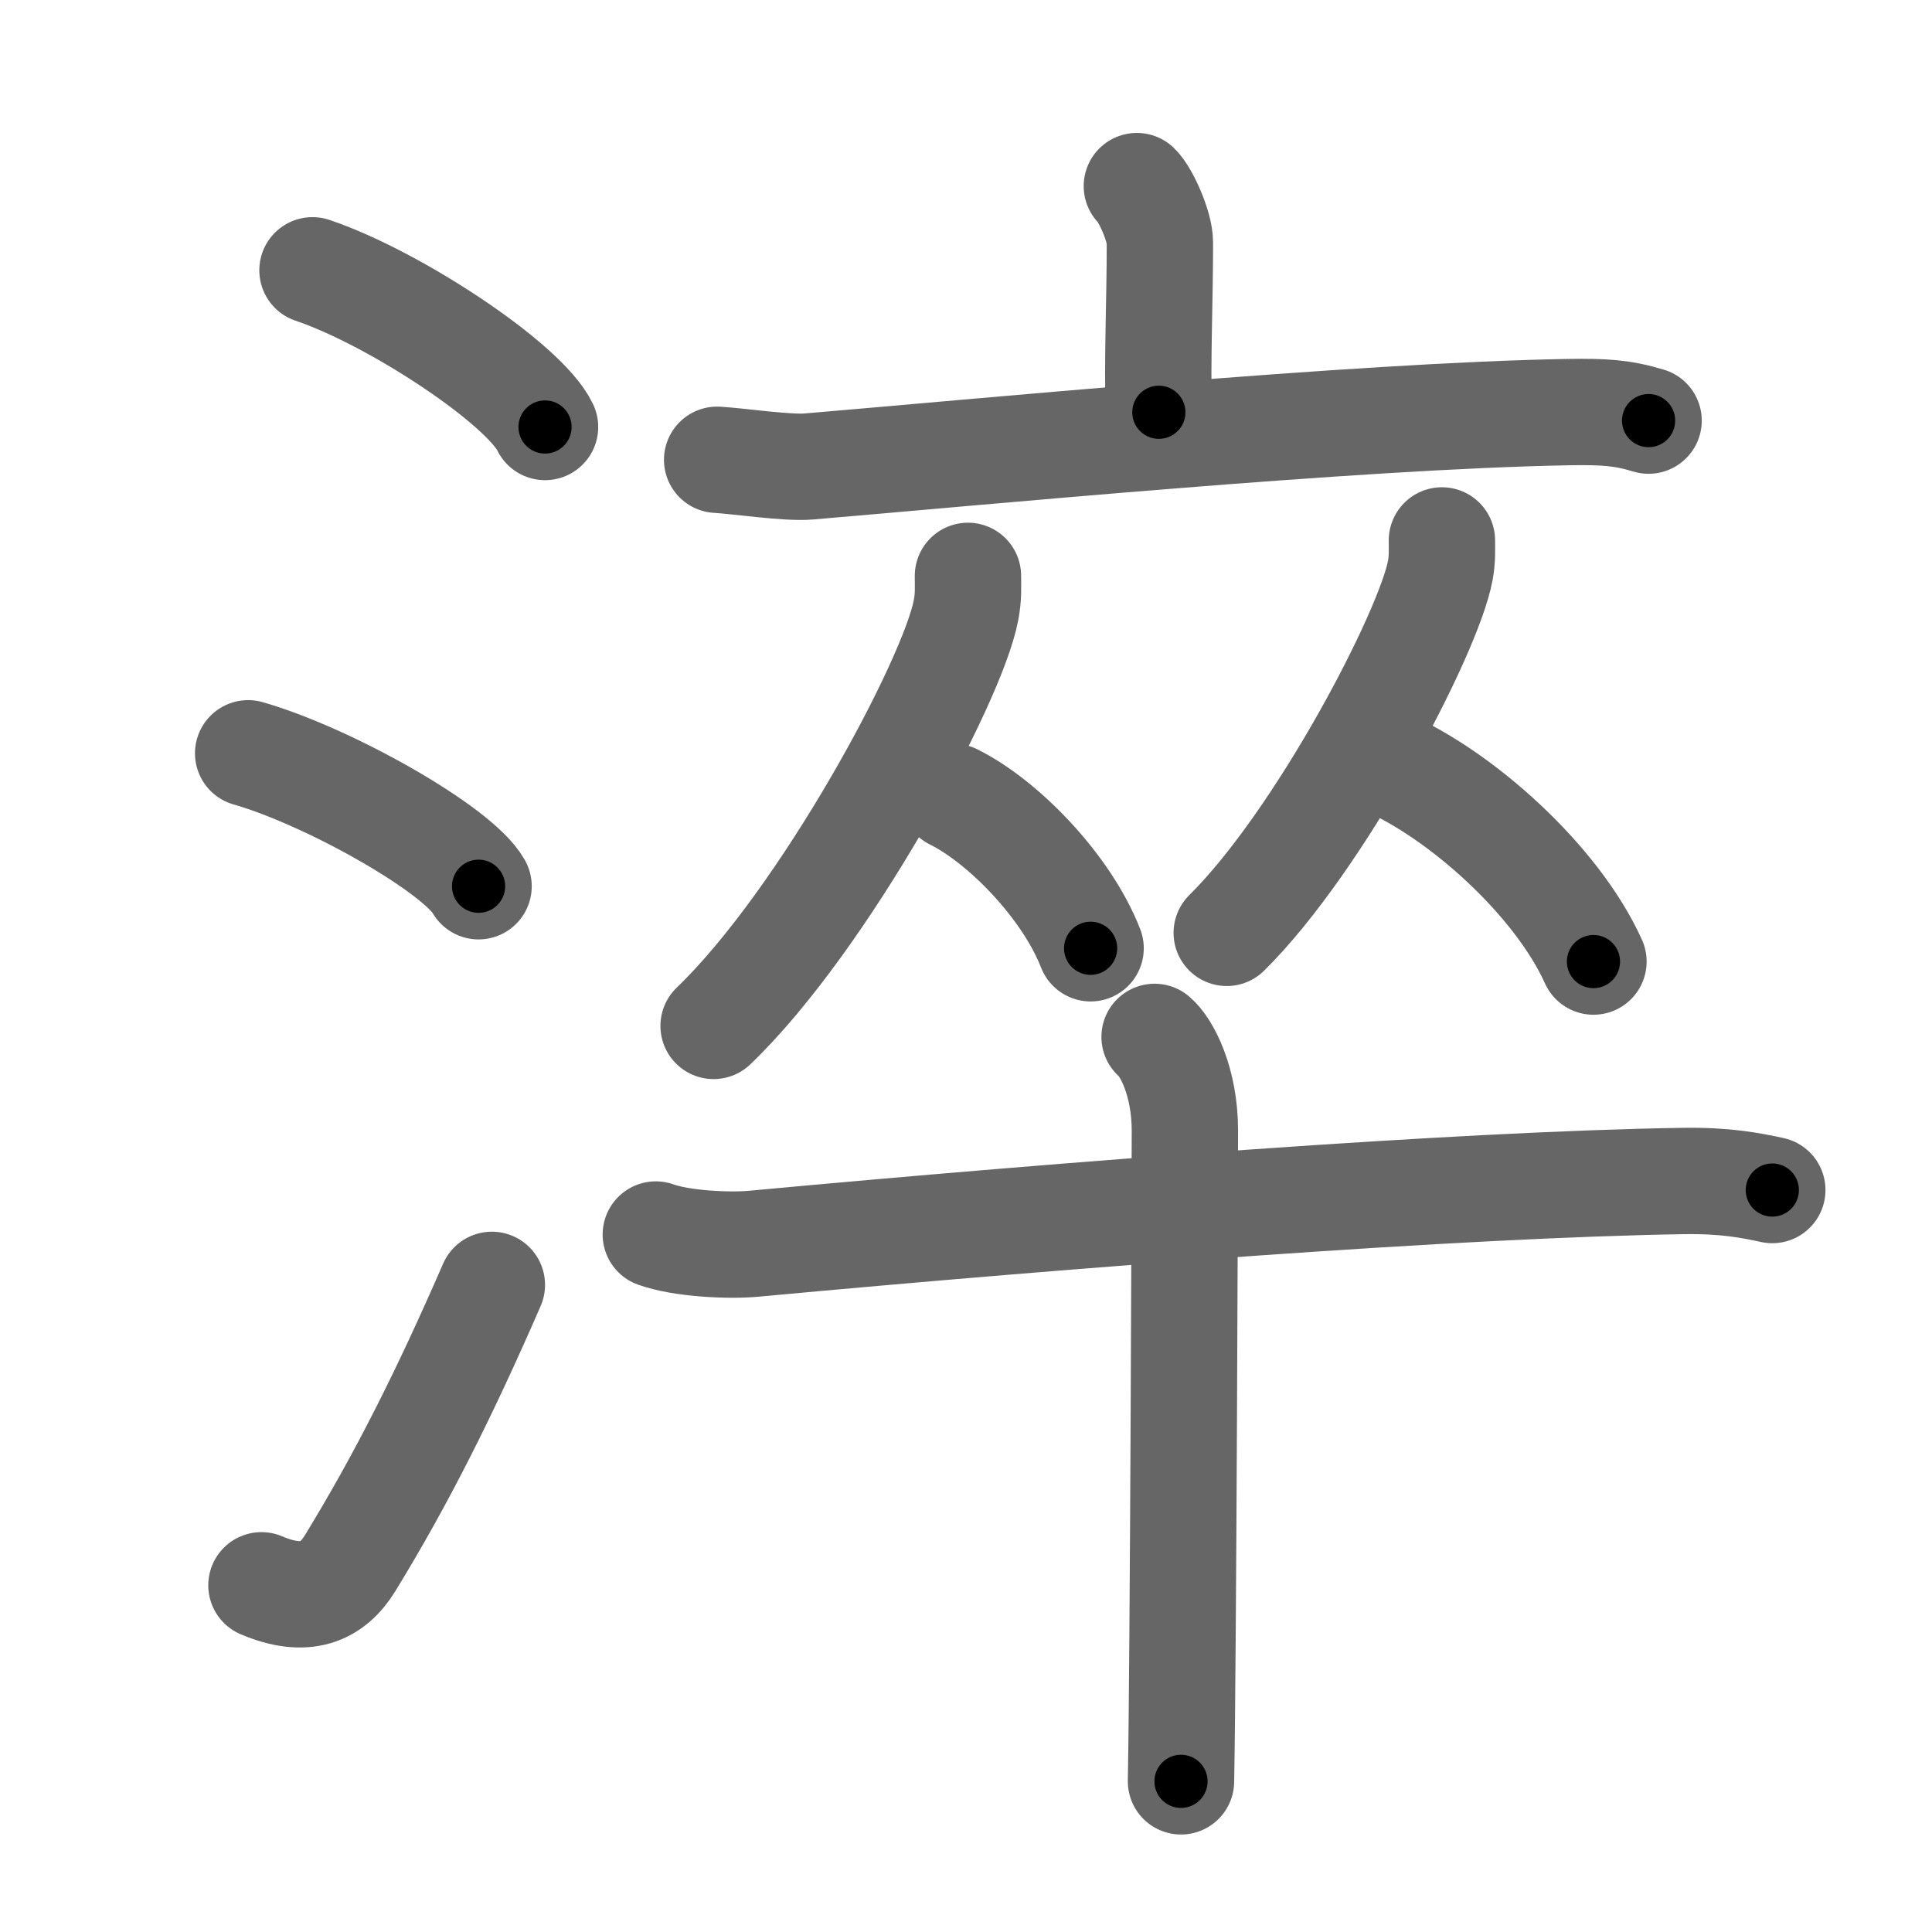 <svg xmlns="http://www.w3.org/2000/svg" viewBox="0 0 109 109" id="6dec"><g fill="none" stroke="#666" stroke-width="6" stroke-linecap="round" stroke-linejoin="round"><g><g><path d="M17.63,15.25c4.63,1.56,11.96,6.41,13.12,8.84" /><path d="M14,42.5c4.59,1.32,11.85,5.44,13,7.5" /><path d="M14.75,89.44c2.5,1.06,4.01,0.38,5.01-1.26c2.92-4.77,5.34-9.6,7.99-15.69" /></g><g><g><g><path d="M64.14,10.5c0.49,0.47,1.3,2.26,1.3,3.19c0,3.41-0.16,6.69-0.06,9.57" /><path d="M40.46,25.94c1.21,0.07,3.97,0.48,5.15,0.38c9.5-0.8,30.84-2.86,42.9-3.07c1.99-0.03,3.01,0.03,4.5,0.48" /></g><g><g><path d="M54.61,32.49c0,0.65,0.04,1.16-0.11,1.94c-0.76,4.03-8.02,17.48-14.24,23.45" /><path d="M53.8,44.96c2.79,1.38,6.37,5.05,7.73,8.54" /></g><g><path d="M81.35,30.49c0,0.56,0.03,1.01-0.09,1.69c-0.65,3.52-6.79,15.25-12.05,20.45" /><path d="M78.11,42.96c4.26,1.83,9.71,6.68,11.79,11.29" /></g></g></g><g><path d="M37,69.65c1.44,0.52,4.09,0.65,5.52,0.52c18.32-1.7,39.8-3.34,52.43-3.54c2.4-0.04,3.84,0.25,5.04,0.51" /><path d="M65.14,58.5c0.67,0.56,1.71,2.5,1.71,5.3c0,1.13-0.09,29.71-0.22,36.7" /></g></g></g></g><g fill="none" stroke="#000" stroke-width="3" stroke-linecap="round" stroke-linejoin="round"><path d="M17.63,15.25c4.63,1.56,11.96,6.41,13.12,8.84" stroke-dasharray="16.028" stroke-dashoffset="16.028"><animate attributeName="stroke-dashoffset" values="16.028;16.028;0" dur="0.16s" fill="freeze" begin="0s;6dec.click" /></path><path d="M14,42.5c4.59,1.32,11.85,5.44,13,7.5" stroke-dasharray="15.184" stroke-dashoffset="15.184"><animate attributeName="stroke-dashoffset" values="15.184" fill="freeze" begin="6dec.click" /><animate attributeName="stroke-dashoffset" values="15.184;15.184;0" keyTimes="0;0.513;1" dur="0.312s" fill="freeze" begin="0s;6dec.click" /></path><path d="M14.75,89.44c2.5,1.06,4.01,0.38,5.01-1.26c2.92-4.77,5.34-9.6,7.99-15.69" stroke-dasharray="23.381" stroke-dashoffset="23.381"><animate attributeName="stroke-dashoffset" values="23.381" fill="freeze" begin="6dec.click" /><animate attributeName="stroke-dashoffset" values="23.381;23.381;0" keyTimes="0;0.571;1" dur="0.546s" fill="freeze" begin="0s;6dec.click" /></path><path d="M64.14,10.5c0.49,0.47,1.3,2.26,1.3,3.19c0,3.41-0.16,6.69-0.06,9.57" stroke-dasharray="13.067" stroke-dashoffset="13.067"><animate attributeName="stroke-dashoffset" values="13.067" fill="freeze" begin="6dec.click" /><animate attributeName="stroke-dashoffset" values="13.067;13.067;0" keyTimes="0;0.677;1" dur="0.807s" fill="freeze" begin="0s;6dec.click" /></path><path d="M40.46,25.94c1.21,0.07,3.97,0.48,5.15,0.38c9.5-0.8,30.84-2.86,42.9-3.07c1.99-0.03,3.01,0.03,4.5,0.48" stroke-dasharray="52.734" stroke-dashoffset="52.734"><animate attributeName="stroke-dashoffset" values="52.734" fill="freeze" begin="6dec.click" /><animate attributeName="stroke-dashoffset" values="52.734;52.734;0" keyTimes="0;0.605;1" dur="1.334s" fill="freeze" begin="0s;6dec.click" /></path><path d="M54.61,32.49c0,0.65,0.04,1.16-0.11,1.94c-0.76,4.03-8.02,17.48-14.24,23.45" stroke-dasharray="29.603" stroke-dashoffset="29.603"><animate attributeName="stroke-dashoffset" values="29.603" fill="freeze" begin="6dec.click" /><animate attributeName="stroke-dashoffset" values="29.603;29.603;0" keyTimes="0;0.818;1" dur="1.63s" fill="freeze" begin="0s;6dec.click" /></path><path d="M53.8,44.96c2.79,1.38,6.37,5.05,7.73,8.54" stroke-dasharray="11.731" stroke-dashoffset="11.731"><animate attributeName="stroke-dashoffset" values="11.731" fill="freeze" begin="6dec.click" /><animate attributeName="stroke-dashoffset" values="11.731;11.731;0" keyTimes="0;0.874;1" dur="1.865s" fill="freeze" begin="0s;6dec.click" /></path><path d="M81.35,30.49c0,0.56,0.03,1.01-0.09,1.69c-0.65,3.52-6.79,15.25-12.05,20.45" stroke-dasharray="25.617" stroke-dashoffset="25.617"><animate attributeName="stroke-dashoffset" values="25.617" fill="freeze" begin="6dec.click" /><animate attributeName="stroke-dashoffset" values="25.617;25.617;0" keyTimes="0;0.879;1" dur="2.121s" fill="freeze" begin="0s;6dec.click" /></path><path d="M78.11,42.96c4.26,1.83,9.71,6.68,11.79,11.29" stroke-dasharray="16.626" stroke-dashoffset="16.626"><animate attributeName="stroke-dashoffset" values="16.626" fill="freeze" begin="6dec.click" /><animate attributeName="stroke-dashoffset" values="16.626;16.626;0" keyTimes="0;0.927;1" dur="2.287s" fill="freeze" begin="0s;6dec.click" /></path><path d="M37,69.65c1.44,0.52,4.09,0.65,5.52,0.52c18.32-1.7,39.8-3.34,52.43-3.54c2.4-0.04,3.84,0.25,5.04,0.51" stroke-dasharray="63.215" stroke-dashoffset="63.215"><animate attributeName="stroke-dashoffset" values="63.215" fill="freeze" begin="6dec.click" /><animate attributeName="stroke-dashoffset" values="63.215;63.215;0" keyTimes="0;0.828;1" dur="2.762s" fill="freeze" begin="0s;6dec.click" /></path><path d="M65.14,58.5c0.67,0.56,1.71,2.5,1.71,5.3c0,1.13-0.09,29.71-0.22,36.7" stroke-dasharray="42.403" stroke-dashoffset="42.403"><animate attributeName="stroke-dashoffset" values="42.403" fill="freeze" begin="6dec.click" /><animate attributeName="stroke-dashoffset" values="42.403;42.403;0" keyTimes="0;0.867;1" dur="3.186s" fill="freeze" begin="0s;6dec.click" /></path></g></svg>